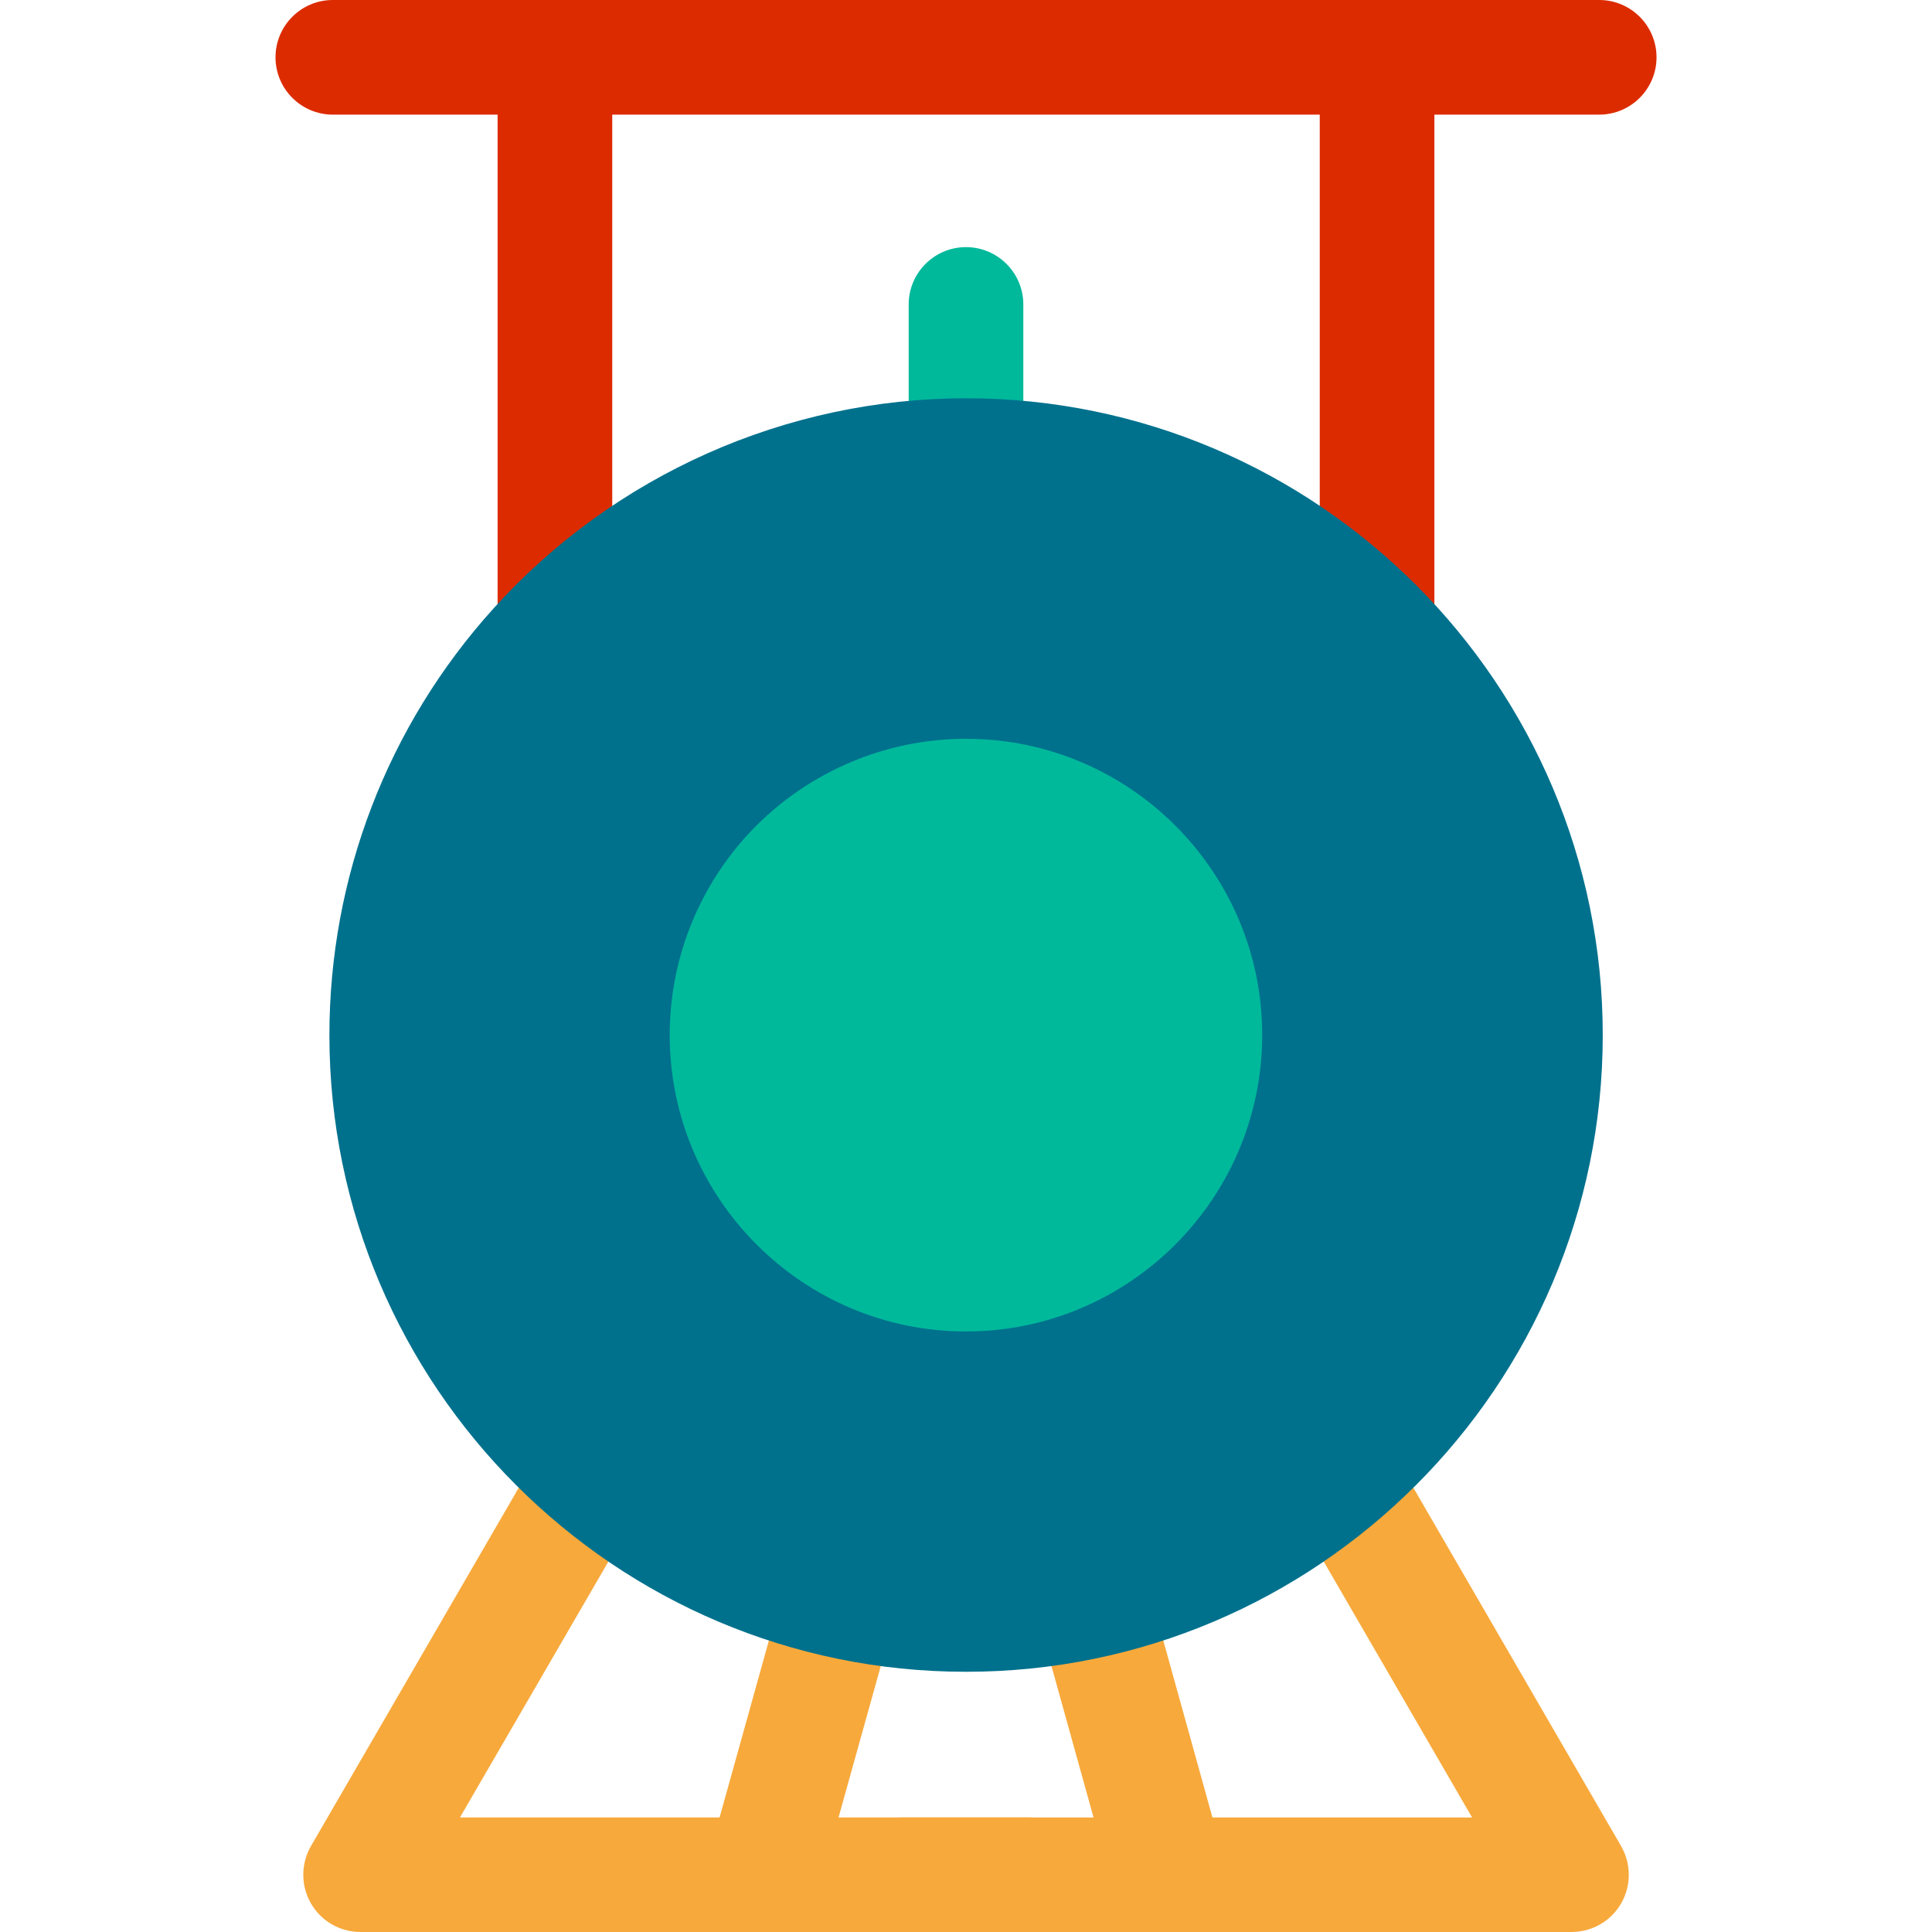 <?xml version="1.0" encoding="utf-8"?>
<!-- Generator: Adobe Illustrator 16.0.0, SVG Export Plug-In . SVG Version: 6.00 Build 0)  -->
<!DOCTYPE svg PUBLIC "-//W3C//DTD SVG 1.1//EN" "http://www.w3.org/Graphics/SVG/1.1/DTD/svg11.dtd">
<svg version="1.1" id="Layer_1" xmlns="http://www.w3.org/2000/svg" xmlns:xlink="http://www.w3.org/1999/xlink" x="0px" y="0px"
	 width="48px" height="48px" viewBox="0 0 48 48" enable-background="new 0 0 48 48" xml:space="preserve">
<g>
	<path fill="#DD2B00" d="M13.787,18.389c-0.786,0-1.424-0.639-1.424-1.424V1.424C12.363,0.639,13.001,0,13.787,0
		c0.785,0,1.424,0.639,1.424,1.424v15.541C15.211,17.75,14.572,18.389,13.787,18.389z"/>
	<path fill="#DD2B00" d="M34.213,18.389c-0.785,0-1.424-0.639-1.424-1.424V1.424C32.789,0.639,33.428,0,34.213,0
		c0.786,0,1.424,0.639,1.424,1.424v15.541C35.637,17.75,34.999,18.389,34.213,18.389z"/>
	<path fill="#DD2B00" d="M39.732,2.848H8.268c-0.785,0-1.423-0.639-1.423-1.424S7.482,0,8.268,0h31.465
		c0.785,0,1.423,0.639,1.423,1.424S40.518,2.848,39.732,2.848z"/>
	<path fill="#00B99B" d="M24,14.064c-0.785,0-1.424-0.637-1.424-1.424V7.564c0-0.787,0.639-1.424,1.424-1.424
		s1.424,0.637,1.424,1.424v5.076C25.424,13.428,24.785,14.064,24,14.064z"/>
	<path fill="#F7A93B" d="M25.538,48H8.957c-0.508,0-0.979-0.27-1.232-0.711s-0.254-0.984,0.002-1.426l6.342-10.936
		c0.395-0.682,1.268-0.91,1.944-0.518c0.681,0.395,0.911,1.266,0.519,1.945l-5.104,8.799h14.11c0.786,0,1.423,0.637,1.423,1.424
		C26.961,47.363,26.324,48,25.538,48z"/>
	<path fill="#F7A93B" d="M39.043,48H22.462c-0.786,0-1.423-0.637-1.423-1.422c0-0.787,0.637-1.424,1.423-1.424h14.111l-5.101-8.799
		c-0.394-0.68-0.162-1.551,0.519-1.945c0.679-0.393,1.551-0.162,1.944,0.518l6.34,10.936c0.254,0.441,0.256,0.984,0.002,1.426
		C40.021,47.73,39.553,48,39.043,48z"/>
	<path fill="#F7A93B" d="M18.961,48c-0.127,0-0.256-0.016-0.383-0.051c-0.758-0.211-1.201-0.996-0.99-1.754l1.796-6.445
		c0.211-0.758,0.996-1.199,1.753-0.99c0.758,0.213,1.2,0.996,0.99,1.754l-1.797,6.445C20.154,47.59,19.583,48,18.961,48z"/>
	<path fill="#F7A93B" d="M29.039,48c-0.623,0-1.195-0.41-1.369-1.041l-1.791-6.447c-0.21-0.756,0.234-1.541,0.99-1.752
		c0.756-0.209,1.543,0.232,1.753,0.99l1.79,6.447c0.211,0.756-0.233,1.543-0.99,1.752C29.295,47.984,29.166,48,29.039,48z"/>
	<path fill="#00718D" d="M24,9.895c-4.471,0-8.753,1.908-11.748,5.232c-2.623,2.906-4.068,6.668-4.068,10.59
		c0,8.721,7.095,15.818,15.816,15.818c8.723,0,15.82-7.098,15.82-15.818C39.82,16.992,32.723,9.895,24,9.895z M24,32.477
		c-3.726,0-6.758-3.033-6.758-6.76c0-1.672,0.617-3.279,1.735-4.523c1.282-1.422,3.112-2.234,5.022-2.234
		c3.725,0,6.757,3.031,6.757,6.758S27.725,32.477,24,32.477z"/>
	<path fill="#00B99B" d="M24,18.355c-2.08,0-4.074,0.887-5.471,2.434c-1.218,1.355-1.89,3.107-1.89,4.926
		c0,4.061,3.303,7.365,7.36,7.365s7.36-3.305,7.36-7.365C31.36,21.656,28.058,18.355,24,18.355z"/>
</g>
</svg>
